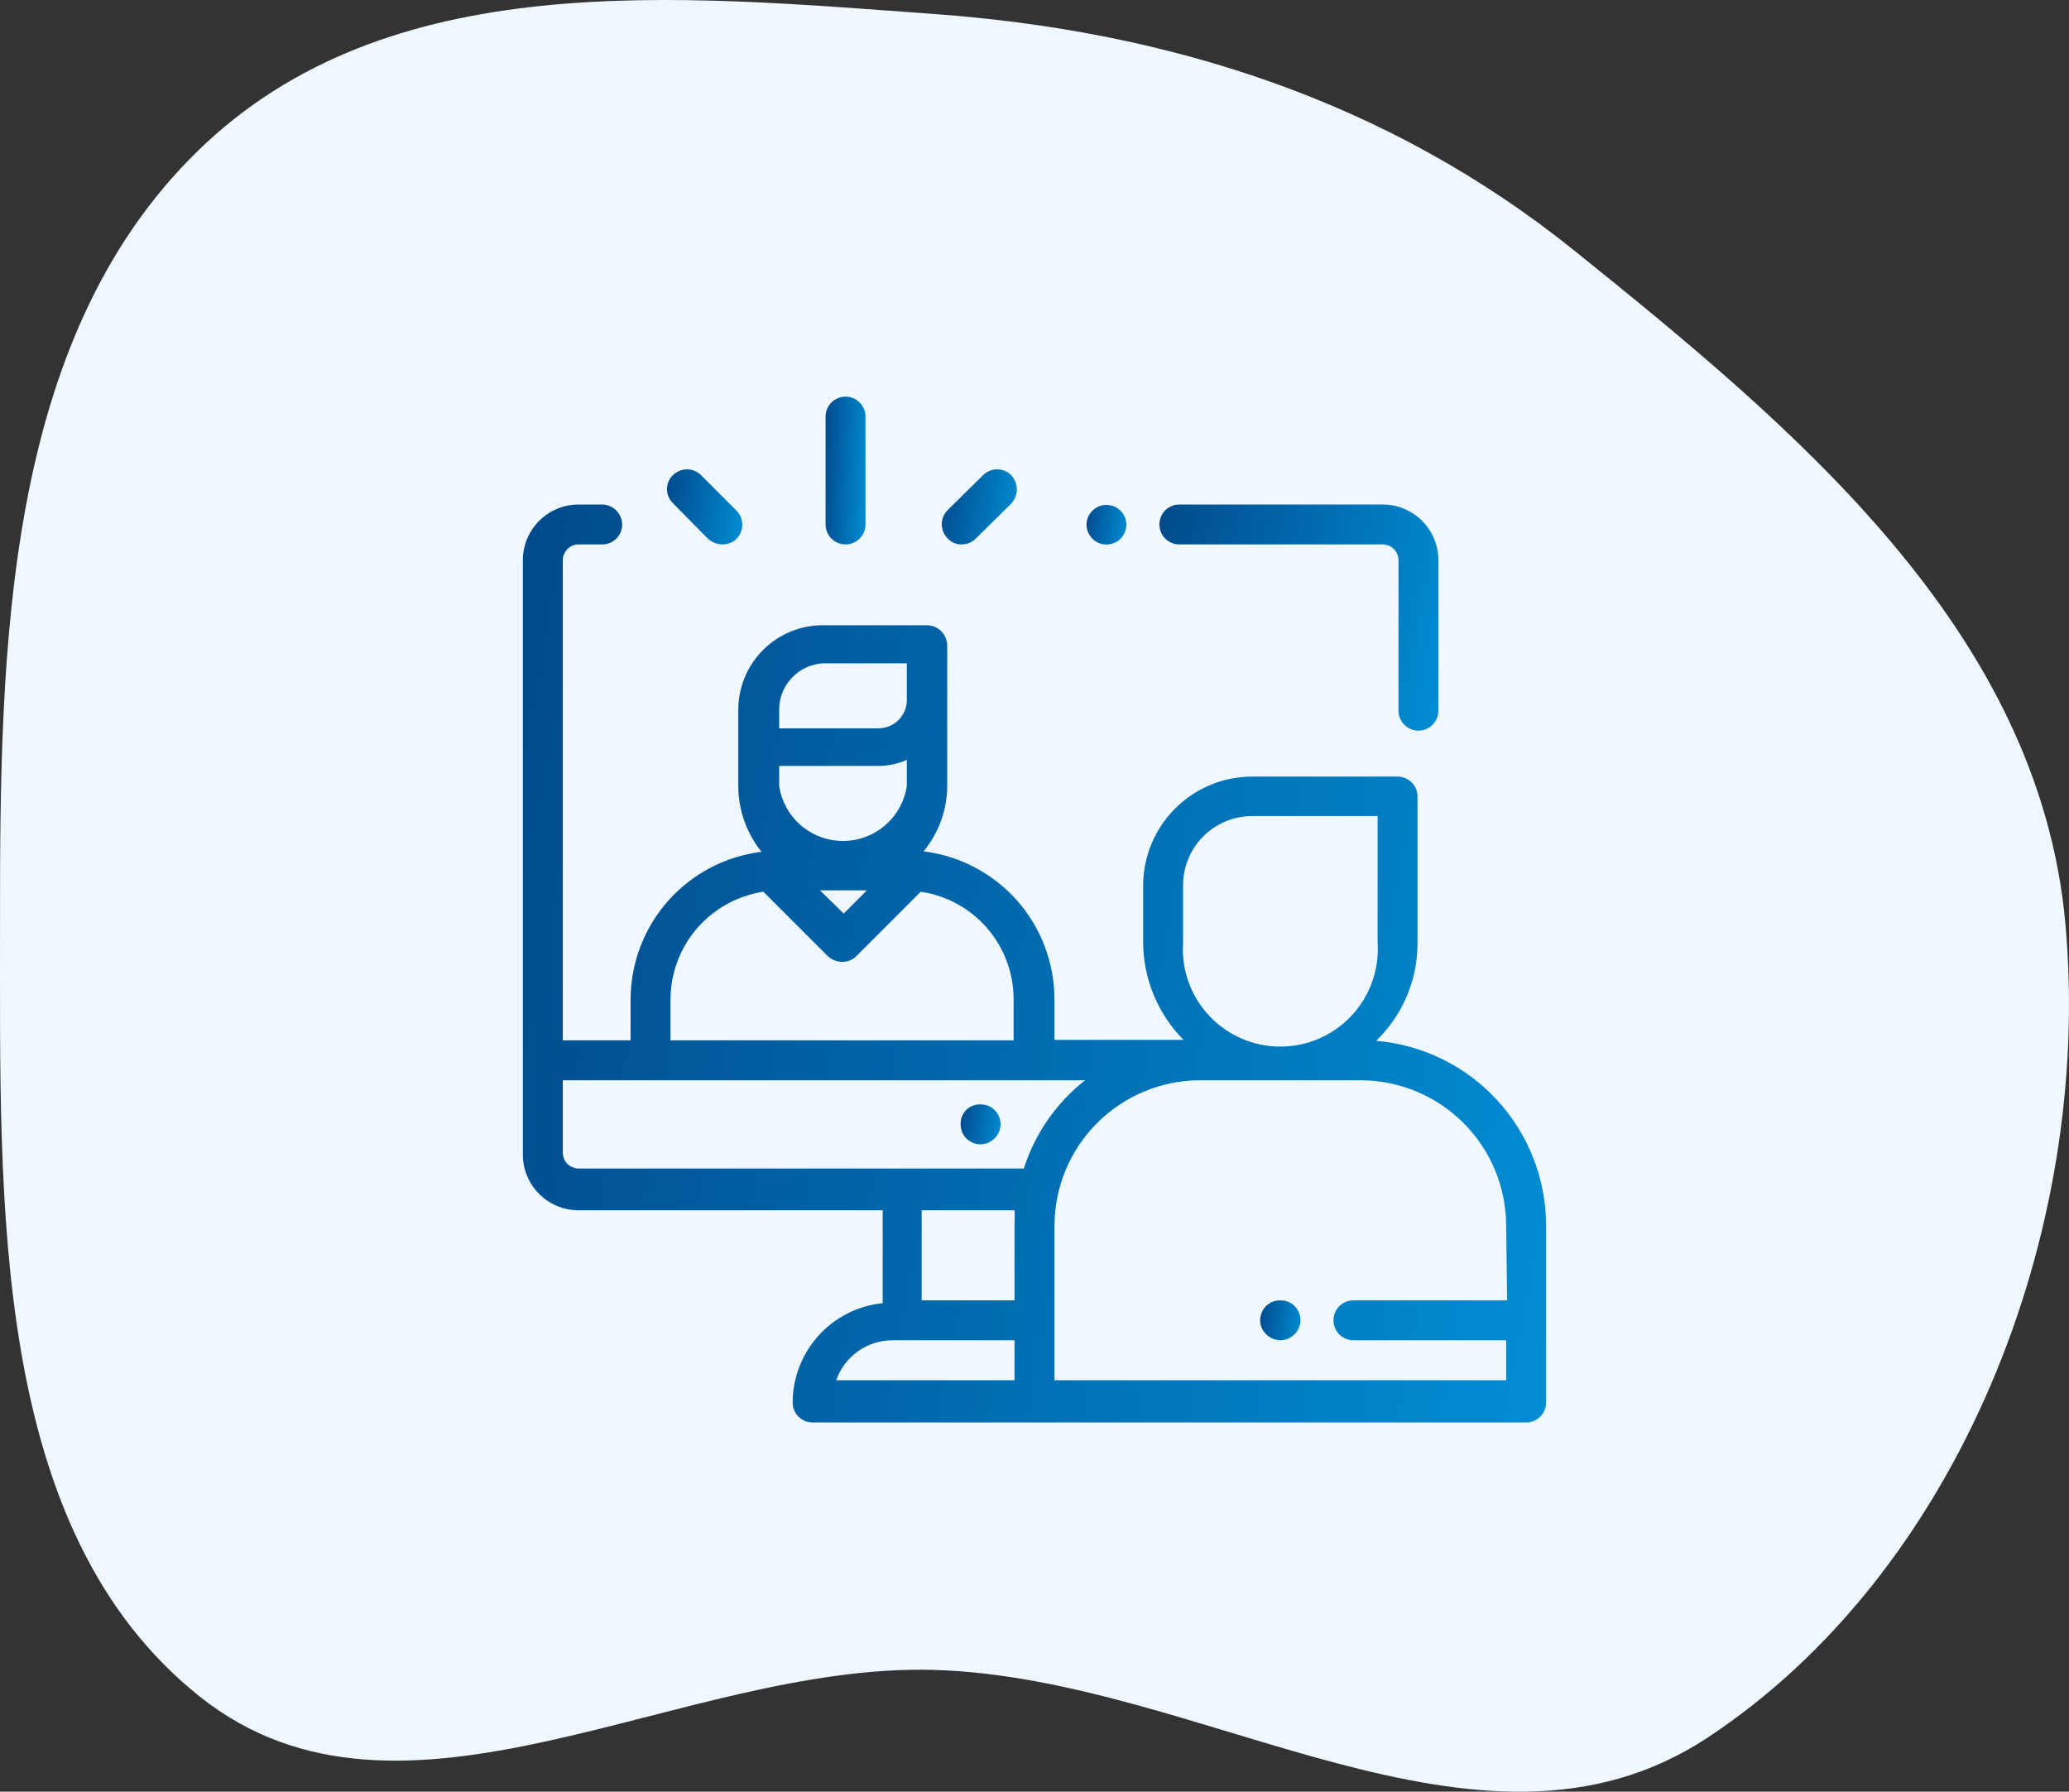 <svg width="82" height="71" viewBox="0 0 82 71" fill="none" xmlns="http://www.w3.org/2000/svg">
<rect x="0" y="0" width="82" height="71" fill="#333333" stroke="none"/>
<path fill-rule="evenodd" clip-rule="evenodd" d="M37 0.553C46.307 1.227 54.991 3.975 62.4 9.934C71.206 17.016 80.823 25.029 81.86 36.633C82.954 48.887 77.587 62.331 67.664 68.866C58.628 74.816 47.659 66.468 37 66.174C26.914 65.896 15.936 73.633 7.902 67.219C-0.418 60.576 0.012 47.616 0.001 36.633C-0.01 25.635 0.168 13.462 7.839 5.981C15.362 -1.355 26.762 -0.189 37 0.553Z" fill="#EFF8FF"/>
<path d="M39.418 43.986C39.345 43.914 39.258 43.858 39.164 43.82C39.069 43.782 38.968 43.763 38.866 43.765C38.76 43.76 38.655 43.776 38.557 43.814C38.458 43.852 38.369 43.91 38.294 43.985C38.22 44.059 38.162 44.149 38.124 44.247C38.086 44.346 38.069 44.451 38.074 44.556C38.073 44.658 38.092 44.759 38.13 44.854C38.167 44.949 38.224 45.035 38.295 45.108C38.446 45.26 38.651 45.346 38.866 45.347C39.074 45.343 39.273 45.258 39.42 45.11C39.567 44.963 39.652 44.764 39.657 44.556C39.656 44.342 39.57 44.137 39.418 43.986Z" fill="url(#paint0_linear_6_474)"/>
<path d="M54.8 19.992H46.741C46.531 19.992 46.33 20.075 46.181 20.224C46.033 20.372 45.95 20.573 45.95 20.783C45.95 20.993 46.033 21.194 46.181 21.343C46.33 21.491 46.531 21.574 46.741 21.574H54.8C54.966 21.574 55.125 21.64 55.242 21.758C55.36 21.875 55.426 22.034 55.426 22.2V28.162C55.426 28.371 55.509 28.573 55.657 28.721C55.806 28.869 56.007 28.953 56.217 28.953C56.427 28.953 56.628 28.869 56.776 28.721C56.925 28.573 57.008 28.371 57.008 28.162V22.2C57.008 21.614 56.775 21.053 56.361 20.639C55.947 20.225 55.386 19.992 54.8 19.992Z" fill="url(#paint1_linear_6_474)"/>
<path d="M44.404 20.231C44.293 20.123 44.154 20.05 44.002 20.021C43.851 19.992 43.694 20.007 43.551 20.066C43.408 20.125 43.286 20.224 43.199 20.351C43.112 20.479 43.064 20.629 43.061 20.783C43.062 20.997 43.148 21.203 43.3 21.354C43.448 21.497 43.646 21.578 43.852 21.578C44.058 21.578 44.256 21.497 44.404 21.354C44.556 21.203 44.642 20.997 44.643 20.783C44.639 20.575 44.553 20.376 44.404 20.231Z" fill="url(#paint2_linear_6_474)"/>
<path d="M54.542 41.244C55.063 40.741 55.476 40.137 55.758 39.47C56.039 38.803 56.183 38.086 56.18 37.361V31.566C56.18 31.356 56.097 31.154 55.948 31.006C55.8 30.858 55.599 30.774 55.389 30.774H49.63C48.486 30.774 47.389 31.227 46.579 32.034C45.768 32.841 45.31 33.936 45.306 35.08V37.343C45.312 38.791 45.887 40.179 46.906 41.207H41.791V39.588C41.788 38.148 41.26 36.758 40.304 35.681C39.348 34.603 38.032 33.912 36.602 33.737C37.211 33.002 37.543 32.078 37.541 31.124V27.904C37.541 27.904 37.541 27.904 37.541 27.794C37.541 27.683 37.541 27.683 37.541 27.628V25.567C37.536 25.359 37.451 25.16 37.304 25.013C37.157 24.866 36.958 24.781 36.75 24.776H32.591C31.706 24.781 30.859 25.136 30.235 25.763C29.611 26.391 29.261 27.24 29.261 28.125V31.142C29.261 32.093 29.586 33.014 30.181 33.755C28.751 33.93 27.435 34.621 26.479 35.699C25.524 36.776 24.995 38.166 24.992 39.606V41.225H22.306V22.2C22.306 22.034 22.372 21.875 22.489 21.758C22.606 21.64 22.765 21.574 22.931 21.574H23.87C24.079 21.574 24.281 21.491 24.429 21.343C24.577 21.194 24.661 20.993 24.661 20.783C24.656 20.575 24.571 20.376 24.424 20.229C24.276 20.081 24.078 19.997 23.87 19.992H22.931C22.346 19.992 21.784 20.225 21.37 20.639C20.956 21.053 20.723 21.614 20.723 22.2V45.678C20.713 45.974 20.763 46.27 20.87 46.546C20.976 46.822 21.137 47.075 21.343 47.287C21.549 47.5 21.796 47.67 22.069 47.785C22.342 47.901 22.635 47.96 22.931 47.96H34.983V51.64C34.007 51.74 33.102 52.197 32.443 52.924C31.784 53.651 31.418 54.596 31.414 55.578C31.414 55.787 31.497 55.989 31.645 56.137C31.794 56.285 31.995 56.369 32.205 56.369H60.486C60.695 56.369 60.897 56.285 61.045 56.137C61.193 55.989 61.277 55.787 61.277 55.578V48.586C61.279 46.74 60.588 44.962 59.341 43.602C58.093 42.242 56.381 41.401 54.542 41.244ZM46.888 37.361V35.08C46.888 34.353 47.177 33.656 47.691 33.141C48.205 32.627 48.903 32.338 49.63 32.338H54.598V37.343C54.634 37.872 54.562 38.402 54.384 38.902C54.207 39.401 53.929 39.859 53.568 40.246C53.206 40.633 52.769 40.942 52.283 41.154C51.797 41.365 51.273 41.474 50.743 41.474C50.213 41.474 49.689 41.365 49.203 41.154C48.717 40.942 48.279 40.633 47.918 40.246C47.556 39.859 47.278 39.401 47.101 38.902C46.924 38.402 46.852 37.872 46.888 37.343V37.361ZM30.88 28.125C30.879 27.652 31.061 27.198 31.386 26.855C31.711 26.513 32.156 26.308 32.628 26.285H35.94V27.72C35.942 27.869 35.915 28.017 35.86 28.155C35.805 28.293 35.722 28.419 35.618 28.526C35.513 28.632 35.389 28.716 35.251 28.774C35.114 28.831 34.967 28.861 34.818 28.861H30.88V28.125ZM30.88 30.351H34.818C35.204 30.35 35.587 30.269 35.94 30.112V31.142C35.85 31.749 35.545 32.303 35.081 32.704C34.616 33.105 34.023 33.325 33.41 33.325C32.797 33.325 32.204 33.105 31.739 32.704C31.275 32.303 30.97 31.749 30.88 31.142V30.351ZM34.358 35.282L33.438 36.202L32.499 35.282H34.358ZM26.574 39.606C26.576 38.572 26.948 37.573 27.623 36.79C28.299 36.007 29.232 35.492 30.254 35.337L32.812 37.895C32.969 38.036 33.172 38.114 33.382 38.116C33.484 38.117 33.586 38.099 33.681 38.061C33.775 38.023 33.861 37.967 33.934 37.895L36.492 35.337C37.516 35.488 38.452 36.002 39.127 36.786C39.803 37.57 40.174 38.571 40.172 39.606V41.225H26.574V39.606ZM40.209 54.694H33.143C33.305 54.229 33.608 53.826 34.011 53.542C34.414 53.258 34.895 53.108 35.388 53.112H40.209V54.694ZM40.209 48.586V51.529H36.529V47.96H40.209C40.227 48.107 40.209 48.346 40.209 48.586ZM22.931 46.304C22.765 46.304 22.606 46.238 22.489 46.121C22.372 46.003 22.306 45.844 22.306 45.678V42.808H43.006C41.864 43.704 41.018 44.922 40.577 46.304H22.931ZM59.731 51.529H53.641C53.431 51.529 53.23 51.613 53.081 51.761C52.933 51.91 52.85 52.111 52.85 52.321C52.85 52.531 52.933 52.732 53.081 52.88C53.23 53.029 53.431 53.112 53.641 53.112H59.694V54.694H41.791V48.586C41.791 47.06 42.395 45.596 43.47 44.513C44.546 43.431 46.006 42.818 47.532 42.808H53.935C55.464 42.813 56.929 43.424 58.009 44.507C59.088 45.59 59.694 47.056 59.694 48.586L59.731 51.529Z" fill="url(#paint3_linear_6_474)"/>
<path d="M33.419 15.723C33.226 15.746 33.047 15.839 32.918 15.985C32.789 16.131 32.719 16.32 32.72 16.514V20.783C32.72 20.993 32.803 21.194 32.952 21.343C33.1 21.491 33.301 21.574 33.511 21.574C33.721 21.574 33.922 21.491 34.071 21.343C34.219 21.194 34.302 20.993 34.302 20.783V16.514C34.303 16.402 34.28 16.291 34.235 16.189C34.189 16.086 34.123 15.995 34.039 15.92C33.956 15.845 33.857 15.789 33.75 15.755C33.643 15.721 33.531 15.71 33.419 15.723Z" fill="url(#paint4_linear_6_474)"/>
<path d="M40.08 18.833C40.007 18.759 39.919 18.7 39.823 18.66C39.726 18.62 39.623 18.599 39.519 18.599C39.414 18.599 39.311 18.62 39.215 18.66C39.119 18.7 39.031 18.759 38.958 18.833L37.559 20.213C37.485 20.286 37.426 20.374 37.386 20.47C37.346 20.566 37.326 20.67 37.326 20.774C37.326 20.878 37.346 20.982 37.386 21.078C37.426 21.174 37.485 21.262 37.559 21.335C37.628 21.413 37.714 21.474 37.809 21.515C37.904 21.557 38.007 21.577 38.111 21.574C38.218 21.575 38.323 21.554 38.421 21.513C38.519 21.472 38.608 21.411 38.682 21.335L40.08 19.955C40.221 19.802 40.299 19.602 40.299 19.394C40.299 19.186 40.221 18.986 40.08 18.833Z" fill="url(#paint5_linear_6_474)"/>
<path d="M29.187 20.231L27.789 18.833C27.715 18.759 27.628 18.7 27.532 18.66C27.435 18.62 27.332 18.599 27.228 18.599C27.123 18.599 27.02 18.62 26.924 18.66C26.827 18.7 26.74 18.759 26.666 18.833C26.593 18.905 26.535 18.991 26.495 19.085C26.455 19.18 26.434 19.282 26.434 19.385C26.434 19.488 26.455 19.589 26.495 19.684C26.535 19.779 26.593 19.865 26.666 19.937L28.065 21.354C28.222 21.494 28.424 21.573 28.635 21.574C28.737 21.576 28.838 21.557 28.933 21.519C29.028 21.481 29.114 21.425 29.187 21.354C29.261 21.28 29.32 21.193 29.36 21.096C29.4 21 29.421 20.897 29.421 20.792C29.421 20.688 29.4 20.585 29.36 20.488C29.32 20.392 29.261 20.305 29.187 20.231Z" fill="url(#paint6_linear_6_474)"/>
<path d="M51.304 51.75C51.231 51.679 51.145 51.623 51.05 51.585C50.955 51.547 50.854 51.528 50.752 51.53C50.647 51.527 50.542 51.545 50.445 51.583C50.347 51.621 50.257 51.678 50.182 51.75C50.029 51.901 49.944 52.106 49.942 52.321C49.946 52.529 50.032 52.727 50.182 52.873C50.333 53.025 50.538 53.111 50.752 53.112C50.96 53.107 51.159 53.022 51.306 52.875C51.454 52.728 51.538 52.529 51.543 52.321C51.542 52.106 51.456 51.901 51.304 51.75Z" fill="url(#paint7_linear_6_474)"/>
<defs>
<linearGradient id="paint0_linear_6_474" x1="37.89" y1="43.764" x2="39.992" y2="44.095" gradientUnits="userSpaceOnUse">
<stop stop-color="#014384"/>
<stop offset="1" stop-color="#0192D9"/>
</linearGradient>
<linearGradient id="paint1_linear_6_474" x1="44.668" y1="19.992" x2="59.164" y2="22.807" gradientUnits="userSpaceOnUse">
<stop stop-color="#014384"/>
<stop offset="1" stop-color="#0192D9"/>
</linearGradient>
<linearGradient id="paint2_linear_6_474" x1="42.877" y1="20.007" x2="44.977" y2="20.339" gradientUnits="userSpaceOnUse">
<stop stop-color="#014384"/>
<stop offset="1" stop-color="#0192D9"/>
</linearGradient>
<linearGradient id="paint3_linear_6_474" x1="16.023" y1="19.992" x2="69.542" y2="29.38" gradientUnits="userSpaceOnUse">
<stop stop-color="#014384"/>
<stop offset="1" stop-color="#0192D9"/>
</linearGradient>
<linearGradient id="paint4_linear_6_474" x1="32.537" y1="15.718" x2="34.685" y2="15.809" gradientUnits="userSpaceOnUse">
<stop stop-color="#014384"/>
<stop offset="1" stop-color="#0192D9"/>
</linearGradient>
<linearGradient id="paint5_linear_6_474" x1="36.981" y1="18.599" x2="40.928" y2="19.22" gradientUnits="userSpaceOnUse">
<stop stop-color="#014384"/>
<stop offset="1" stop-color="#0192D9"/>
</linearGradient>
<linearGradient id="paint6_linear_6_474" x1="26.088" y1="18.599" x2="30.052" y2="19.225" gradientUnits="userSpaceOnUse">
<stop stop-color="#014384"/>
<stop offset="1" stop-color="#0192D9"/>
</linearGradient>
<linearGradient id="paint7_linear_6_474" x1="49.757" y1="51.529" x2="51.881" y2="51.867" gradientUnits="userSpaceOnUse">
<stop stop-color="#014384"/>
<stop offset="1" stop-color="#0192D9"/>
</linearGradient>
</defs>
</svg>
